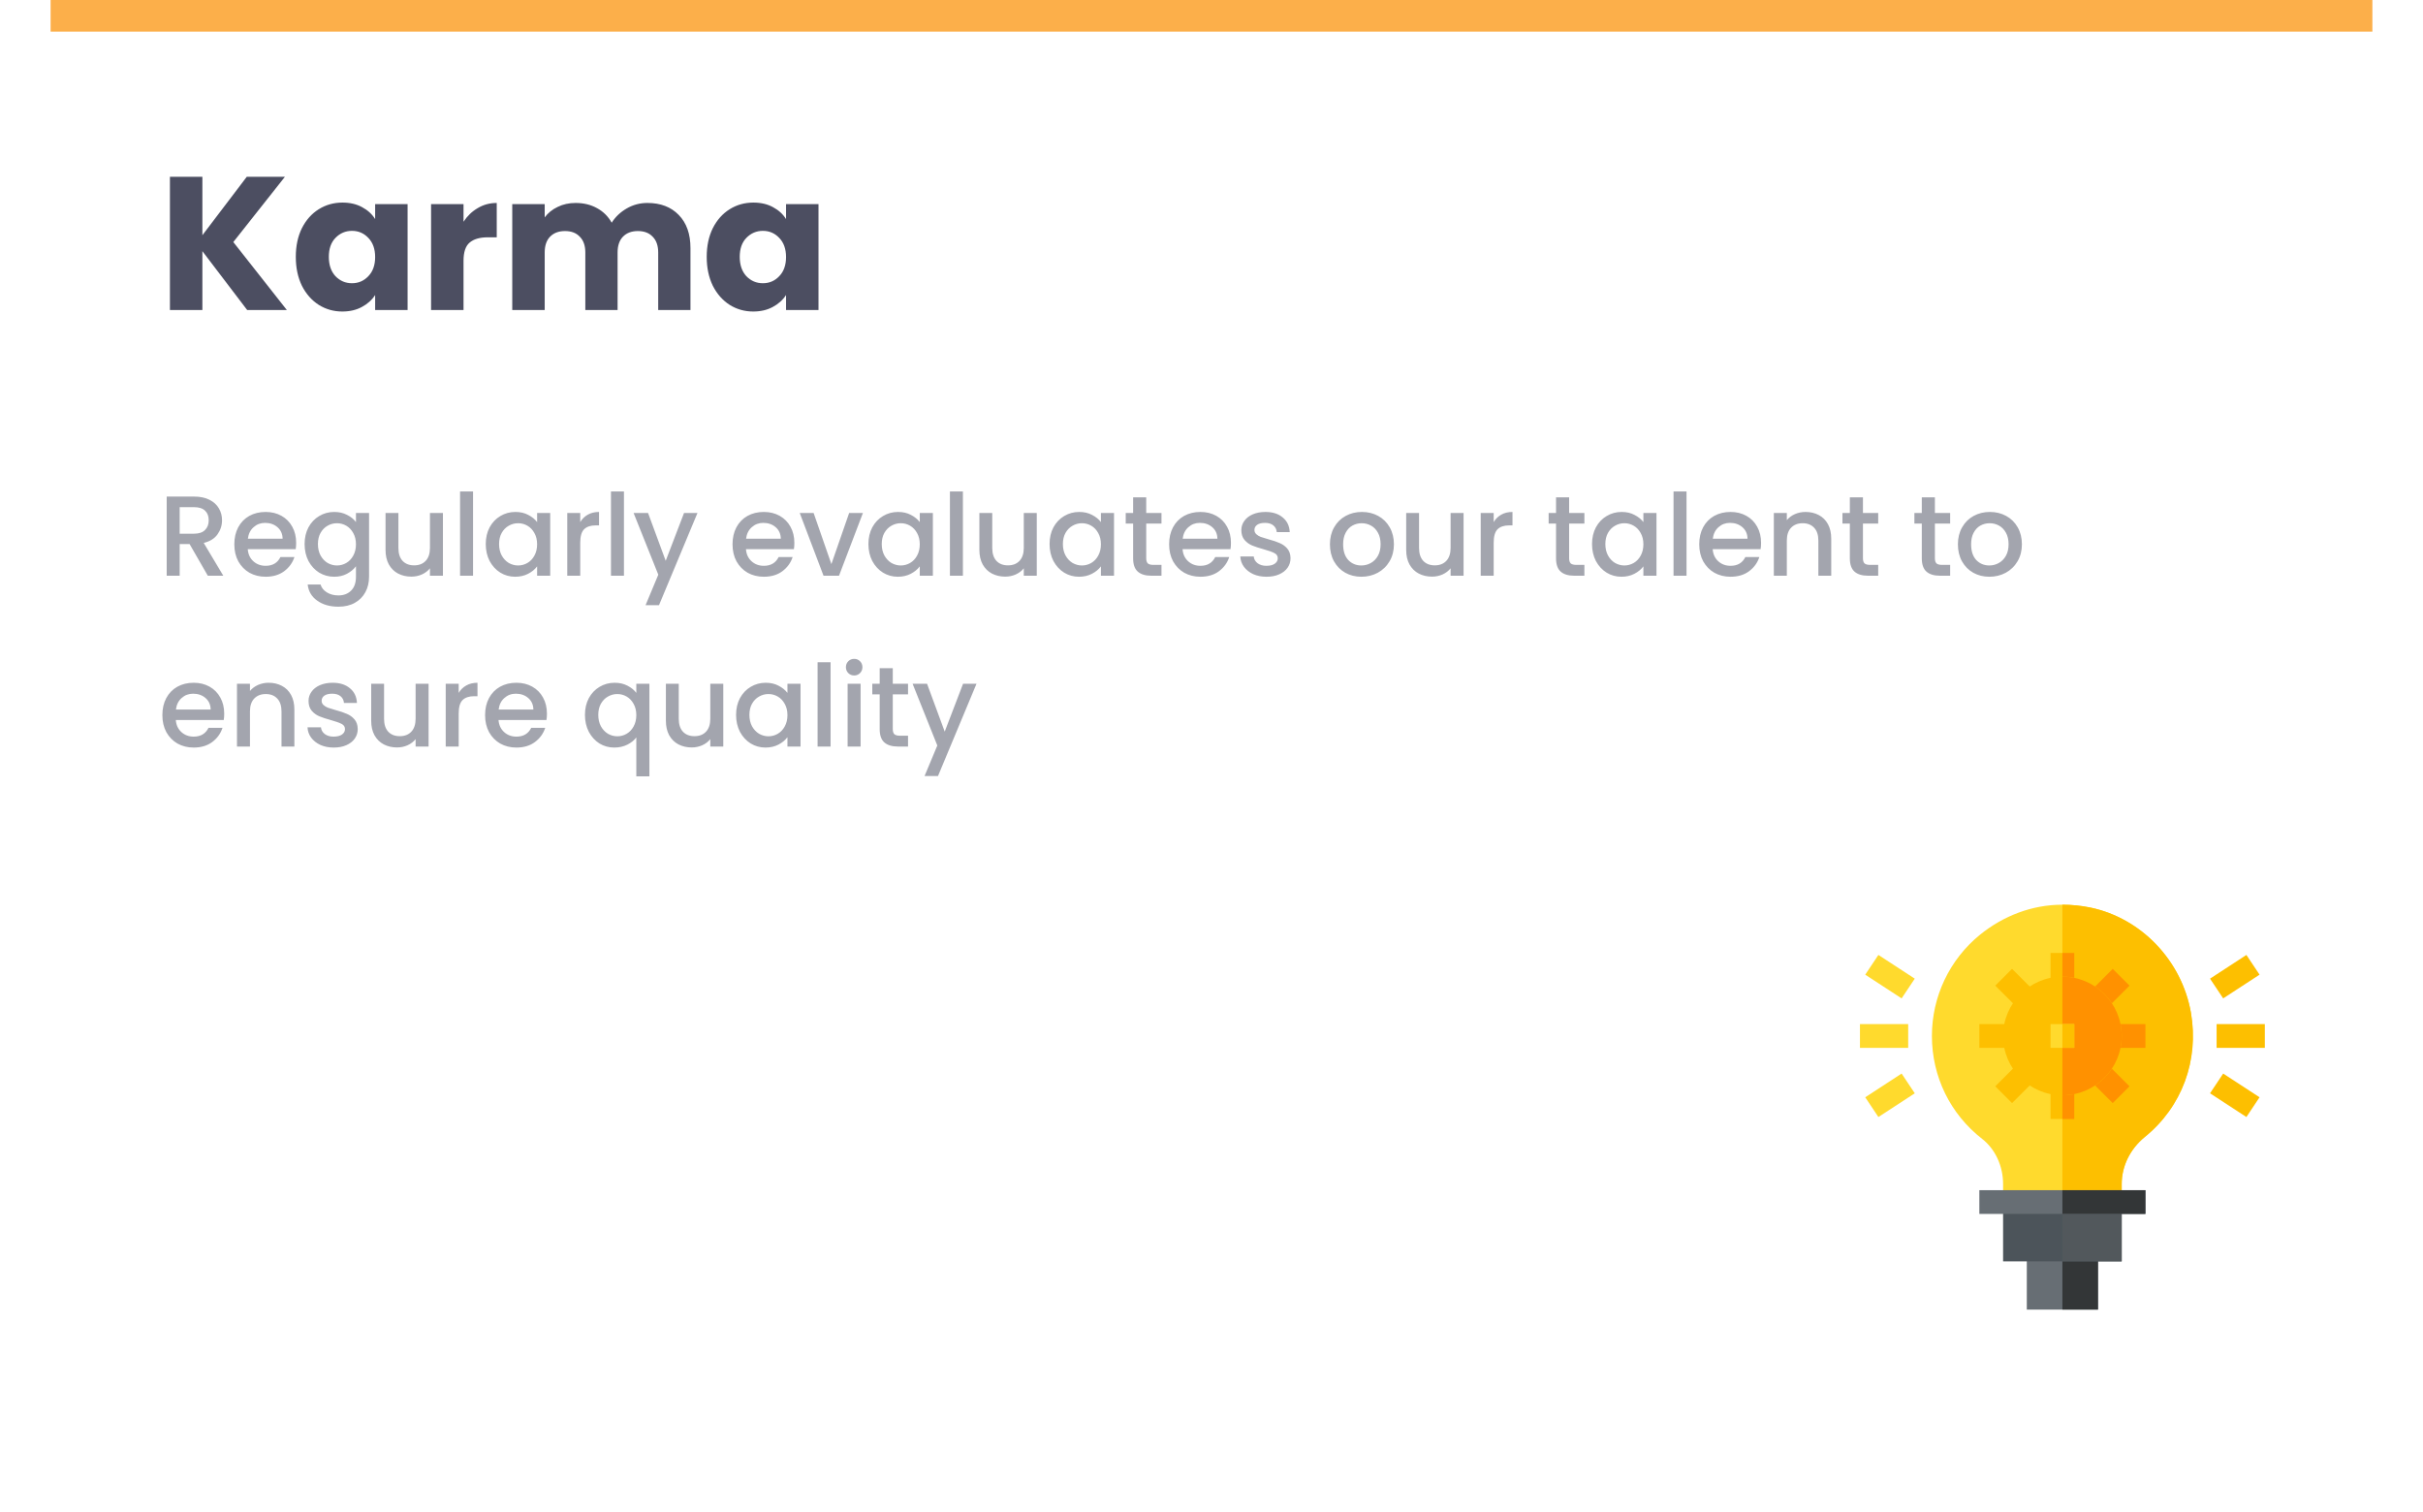 <svg width="383" height="239" viewBox="0 0 383 239" fill="none" xmlns="http://www.w3.org/2000/svg">
<g filter="url(#filter0_dd)">
<rect x="8" y="5" width="367" height="226" fill="white"/>
</g>
<line x1="8" y1="2.5" x2="375" y2="2.5" stroke="#FCAF4A" stroke-width="5"/>
<path d="M39.07 49L31.99 39.7V49H26.86V27.94H31.99V37.18L39.01 27.94H45.04L36.88 38.26L45.34 49H39.07ZM46.758 40.6C46.758 38.88 47.078 37.37 47.718 36.07C48.378 34.77 49.268 33.77 50.388 33.07C51.508 32.37 52.758 32.02 54.138 32.02C55.318 32.02 56.348 32.26 57.228 32.74C58.128 33.22 58.818 33.85 59.298 34.63V32.26H64.428V49H59.298V46.63C58.798 47.41 58.098 48.04 57.198 48.52C56.318 49 55.288 49.24 54.108 49.24C52.748 49.24 51.508 48.89 50.388 48.19C49.268 47.47 48.378 46.46 47.718 45.16C47.078 43.84 46.758 42.32 46.758 40.6ZM59.298 40.63C59.298 39.35 58.938 38.34 58.218 37.6C57.518 36.86 56.658 36.49 55.638 36.49C54.618 36.49 53.748 36.86 53.028 37.6C52.328 38.32 51.978 39.32 51.978 40.6C51.978 41.88 52.328 42.9 53.028 43.66C53.748 44.4 54.618 44.77 55.638 44.77C56.658 44.77 57.518 44.4 58.218 43.66C58.938 42.92 59.298 41.91 59.298 40.63ZM73.269 35.05C73.869 34.13 74.619 33.41 75.519 32.89C76.419 32.35 77.419 32.08 78.519 32.08V37.51H77.109C75.829 37.51 74.869 37.79 74.229 38.35C73.589 38.89 73.269 39.85 73.269 41.23V49H68.139V32.26H73.269V35.05ZM102.331 32.08C104.411 32.08 106.061 32.71 107.281 33.97C108.521 35.23 109.141 36.98 109.141 39.22V49H104.041V39.91C104.041 38.83 103.751 38 103.171 37.42C102.611 36.82 101.831 36.52 100.831 36.52C99.831 36.52 99.041 36.82 98.461 37.42C97.901 38 97.621 38.83 97.621 39.91V49H92.521V39.91C92.521 38.83 92.231 38 91.651 37.42C91.091 36.82 90.311 36.52 89.311 36.52C88.311 36.52 87.521 36.82 86.941 37.42C86.381 38 86.101 38.83 86.101 39.91V49H80.971V32.26H86.101V34.36C86.621 33.66 87.301 33.11 88.141 32.71C88.981 32.29 89.931 32.08 90.991 32.08C92.251 32.08 93.371 32.35 94.351 32.89C95.351 33.43 96.131 34.2 96.691 35.2C97.271 34.28 98.061 33.53 99.061 32.95C100.061 32.37 101.151 32.08 102.331 32.08ZM111.709 40.6C111.709 38.88 112.029 37.37 112.669 36.07C113.329 34.77 114.219 33.77 115.339 33.07C116.459 32.37 117.709 32.02 119.089 32.02C120.269 32.02 121.299 32.26 122.179 32.74C123.079 33.22 123.769 33.85 124.249 34.63V32.26H129.379V49H124.249V46.63C123.749 47.41 123.049 48.04 122.149 48.52C121.269 49 120.239 49.24 119.059 49.24C117.699 49.24 116.459 48.89 115.339 48.19C114.219 47.47 113.329 46.46 112.669 45.16C112.029 43.84 111.709 42.32 111.709 40.6ZM124.249 40.63C124.249 39.35 123.889 38.34 123.169 37.6C122.469 36.86 121.609 36.49 120.589 36.49C119.569 36.49 118.699 36.86 117.979 37.6C117.279 38.32 116.929 39.32 116.929 40.6C116.929 41.88 117.279 42.9 117.979 43.66C118.699 44.4 119.569 44.77 120.589 44.77C121.609 44.77 122.469 44.4 123.169 43.66C123.889 42.92 124.249 41.91 124.249 40.63Z" fill="#4C4E61"/>
<path d="M32.848 91L29.968 85.996H28.402V91H26.35V78.49H30.67C31.63 78.49 32.44 78.658 33.1 78.994C33.772 79.33 34.27 79.78 34.594 80.344C34.93 80.908 35.098 81.538 35.098 82.234C35.098 83.05 34.858 83.794 34.378 84.466C33.91 85.126 33.184 85.576 32.2 85.816L35.296 91H32.848ZM28.402 84.358H30.67C31.438 84.358 32.014 84.166 32.398 83.782C32.794 83.398 32.992 82.882 32.992 82.234C32.992 81.586 32.8 81.082 32.416 80.722C32.032 80.35 31.45 80.164 30.67 80.164H28.402V84.358ZM46.813 85.798C46.813 86.17 46.789 86.506 46.741 86.806H39.163C39.223 87.598 39.517 88.234 40.045 88.714C40.573 89.194 41.221 89.434 41.989 89.434C43.093 89.434 43.873 88.972 44.329 88.048H46.543C46.243 88.96 45.697 89.71 44.905 90.298C44.125 90.874 43.153 91.162 41.989 91.162C41.041 91.162 40.189 90.952 39.433 90.532C38.689 90.1 38.101 89.5 37.669 88.732C37.249 87.952 37.039 87.052 37.039 86.032C37.039 85.012 37.243 84.118 37.651 83.35C38.071 82.57 38.653 81.97 39.397 81.55C40.153 81.13 41.017 80.92 41.989 80.92C42.925 80.92 43.759 81.124 44.491 81.532C45.223 81.94 45.793 82.516 46.201 83.26C46.609 83.992 46.813 84.838 46.813 85.798ZM44.671 85.15C44.659 84.394 44.389 83.788 43.861 83.332C43.333 82.876 42.679 82.648 41.899 82.648C41.191 82.648 40.585 82.876 40.081 83.332C39.577 83.776 39.277 84.382 39.181 85.15H44.671ZM52.828 80.92C53.596 80.92 54.274 81.076 54.862 81.388C55.462 81.688 55.93 82.066 56.266 82.522V81.082H58.336V91.162C58.336 92.074 58.144 92.884 57.76 93.592C57.376 94.312 56.818 94.876 56.086 95.284C55.366 95.692 54.502 95.896 53.494 95.896C52.15 95.896 51.034 95.578 50.146 94.942C49.258 94.318 48.754 93.466 48.634 92.386H50.668C50.824 92.902 51.154 93.316 51.658 93.628C52.174 93.952 52.786 94.114 53.494 94.114C54.322 94.114 54.988 93.862 55.492 93.358C56.008 92.854 56.266 92.122 56.266 91.162V89.506C55.918 89.974 55.444 90.37 54.844 90.694C54.256 91.006 53.584 91.162 52.828 91.162C51.964 91.162 51.172 90.946 50.452 90.514C49.744 90.07 49.18 89.458 48.76 88.678C48.352 87.886 48.148 86.992 48.148 85.996C48.148 85 48.352 84.118 48.76 83.35C49.18 82.582 49.744 81.988 50.452 81.568C51.172 81.136 51.964 80.92 52.828 80.92ZM56.266 86.032C56.266 85.348 56.122 84.754 55.834 84.25C55.558 83.746 55.192 83.362 54.736 83.098C54.28 82.834 53.788 82.702 53.26 82.702C52.732 82.702 52.24 82.834 51.784 83.098C51.328 83.35 50.956 83.728 50.668 84.232C50.392 84.724 50.254 85.312 50.254 85.996C50.254 86.68 50.392 87.28 50.668 87.796C50.956 88.312 51.328 88.708 51.784 88.984C52.252 89.248 52.744 89.38 53.26 89.38C53.788 89.38 54.28 89.248 54.736 88.984C55.192 88.72 55.558 88.336 55.834 87.832C56.122 87.316 56.266 86.716 56.266 86.032ZM70.014 81.082V91H67.962V89.83C67.638 90.238 67.212 90.562 66.684 90.802C66.168 91.03 65.616 91.144 65.028 91.144C64.248 91.144 63.546 90.982 62.922 90.658C62.31 90.334 61.824 89.854 61.464 89.218C61.116 88.582 60.942 87.814 60.942 86.914V81.082H62.976V86.608C62.976 87.496 63.198 88.18 63.642 88.66C64.086 89.128 64.692 89.362 65.46 89.362C66.228 89.362 66.834 89.128 67.278 88.66C67.734 88.18 67.962 87.496 67.962 86.608V81.082H70.014ZM74.773 77.68V91H72.721V77.68H74.773ZM76.783 85.996C76.783 85 76.987 84.118 77.395 83.35C77.815 82.582 78.379 81.988 79.087 81.568C79.807 81.136 80.599 80.92 81.463 80.92C82.243 80.92 82.921 81.076 83.497 81.388C84.085 81.688 84.553 82.066 84.901 82.522V81.082H86.971V91H84.901V89.524C84.553 89.992 84.079 90.382 83.479 90.694C82.879 91.006 82.195 91.162 81.427 91.162C80.575 91.162 79.795 90.946 79.087 90.514C78.379 90.07 77.815 89.458 77.395 88.678C76.987 87.886 76.783 86.992 76.783 85.996ZM84.901 86.032C84.901 85.348 84.757 84.754 84.469 84.25C84.193 83.746 83.827 83.362 83.371 83.098C82.915 82.834 82.423 82.702 81.895 82.702C81.367 82.702 80.875 82.834 80.419 83.098C79.963 83.35 79.591 83.728 79.303 84.232C79.027 84.724 78.889 85.312 78.889 85.996C78.889 86.68 79.027 87.28 79.303 87.796C79.591 88.312 79.963 88.708 80.419 88.984C80.887 89.248 81.379 89.38 81.895 89.38C82.423 89.38 82.915 89.248 83.371 88.984C83.827 88.72 84.193 88.336 84.469 87.832C84.757 87.316 84.901 86.716 84.901 86.032ZM91.718 82.522C92.018 82.018 92.414 81.628 92.906 81.352C93.41 81.064 94.004 80.92 94.688 80.92V83.044H94.166C93.362 83.044 92.75 83.248 92.33 83.656C91.922 84.064 91.718 84.772 91.718 85.78V91H89.666V81.082H91.718V82.522ZM98.627 77.68V91H96.575V77.68H98.627ZM110.249 81.082L104.165 95.662H102.041L104.057 90.838L100.151 81.082H102.437L105.227 88.642L108.125 81.082H110.249ZM125.563 85.798C125.563 86.17 125.539 86.506 125.491 86.806H117.913C117.973 87.598 118.267 88.234 118.795 88.714C119.323 89.194 119.971 89.434 120.739 89.434C121.843 89.434 122.623 88.972 123.079 88.048H125.293C124.993 88.96 124.447 89.71 123.655 90.298C122.875 90.874 121.903 91.162 120.739 91.162C119.791 91.162 118.939 90.952 118.183 90.532C117.439 90.1 116.851 89.5 116.419 88.732C115.999 87.952 115.789 87.052 115.789 86.032C115.789 85.012 115.993 84.118 116.401 83.35C116.821 82.57 117.403 81.97 118.147 81.55C118.903 81.13 119.767 80.92 120.739 80.92C121.675 80.92 122.509 81.124 123.241 81.532C123.973 81.94 124.543 82.516 124.951 83.26C125.359 83.992 125.563 84.838 125.563 85.798ZM123.421 85.15C123.409 84.394 123.139 83.788 122.611 83.332C122.083 82.876 121.429 82.648 120.649 82.648C119.941 82.648 119.335 82.876 118.831 83.332C118.327 83.776 118.027 84.382 117.931 85.15H123.421ZM131.416 89.164L134.224 81.082H136.402L132.622 91H130.174L126.412 81.082H128.608L131.416 89.164ZM137.27 85.996C137.27 85 137.474 84.118 137.882 83.35C138.302 82.582 138.866 81.988 139.574 81.568C140.294 81.136 141.086 80.92 141.95 80.92C142.73 80.92 143.408 81.076 143.984 81.388C144.572 81.688 145.04 82.066 145.388 82.522V81.082H147.458V91H145.388V89.524C145.04 89.992 144.566 90.382 143.966 90.694C143.366 91.006 142.682 91.162 141.914 91.162C141.062 91.162 140.282 90.946 139.574 90.514C138.866 90.07 138.302 89.458 137.882 88.678C137.474 87.886 137.27 86.992 137.27 85.996ZM145.388 86.032C145.388 85.348 145.244 84.754 144.956 84.25C144.68 83.746 144.314 83.362 143.858 83.098C143.402 82.834 142.91 82.702 142.382 82.702C141.854 82.702 141.362 82.834 140.906 83.098C140.45 83.35 140.078 83.728 139.79 84.232C139.514 84.724 139.376 85.312 139.376 85.996C139.376 86.68 139.514 87.28 139.79 87.796C140.078 88.312 140.45 88.708 140.906 88.984C141.374 89.248 141.866 89.38 142.382 89.38C142.91 89.38 143.402 89.248 143.858 88.984C144.314 88.72 144.68 88.336 144.956 87.832C145.244 87.316 145.388 86.716 145.388 86.032ZM152.205 77.68V91H150.153V77.68H152.205ZM163.881 81.082V91H161.829V89.83C161.505 90.238 161.079 90.562 160.551 90.802C160.035 91.03 159.483 91.144 158.895 91.144C158.115 91.144 157.413 90.982 156.789 90.658C156.177 90.334 155.691 89.854 155.331 89.218C154.983 88.582 154.809 87.814 154.809 86.914V81.082H156.843V86.608C156.843 87.496 157.065 88.18 157.509 88.66C157.953 89.128 158.559 89.362 159.327 89.362C160.095 89.362 160.701 89.128 161.145 88.66C161.601 88.18 161.829 87.496 161.829 86.608V81.082H163.881ZM165.904 85.996C165.904 85 166.108 84.118 166.516 83.35C166.936 82.582 167.5 81.988 168.208 81.568C168.928 81.136 169.72 80.92 170.584 80.92C171.364 80.92 172.042 81.076 172.618 81.388C173.206 81.688 173.674 82.066 174.022 82.522V81.082H176.092V91H174.022V89.524C173.674 89.992 173.2 90.382 172.6 90.694C172 91.006 171.316 91.162 170.548 91.162C169.696 91.162 168.916 90.946 168.208 90.514C167.5 90.07 166.936 89.458 166.516 88.678C166.108 87.886 165.904 86.992 165.904 85.996ZM174.022 86.032C174.022 85.348 173.878 84.754 173.59 84.25C173.314 83.746 172.948 83.362 172.492 83.098C172.036 82.834 171.544 82.702 171.016 82.702C170.488 82.702 169.996 82.834 169.54 83.098C169.084 83.35 168.712 83.728 168.424 84.232C168.148 84.724 168.01 85.312 168.01 85.996C168.01 86.68 168.148 87.28 168.424 87.796C168.712 88.312 169.084 88.708 169.54 88.984C170.008 89.248 170.5 89.38 171.016 89.38C171.544 89.38 172.036 89.248 172.492 88.984C172.948 88.72 173.314 88.336 173.59 87.832C173.878 87.316 174.022 86.716 174.022 86.032ZM181.182 82.756V88.246C181.182 88.618 181.266 88.888 181.434 89.056C181.614 89.212 181.914 89.29 182.334 89.29H183.594V91H181.974C181.05 91 180.342 90.784 179.85 90.352C179.358 89.92 179.112 89.218 179.112 88.246V82.756H177.942V81.082H179.112V78.616H181.182V81.082H183.594V82.756H181.182ZM194.575 85.798C194.575 86.17 194.551 86.506 194.503 86.806H186.925C186.985 87.598 187.279 88.234 187.807 88.714C188.335 89.194 188.983 89.434 189.751 89.434C190.855 89.434 191.635 88.972 192.091 88.048H194.305C194.005 88.96 193.459 89.71 192.667 90.298C191.887 90.874 190.915 91.162 189.751 91.162C188.803 91.162 187.951 90.952 187.195 90.532C186.451 90.1 185.863 89.5 185.431 88.732C185.011 87.952 184.801 87.052 184.801 86.032C184.801 85.012 185.005 84.118 185.413 83.35C185.833 82.57 186.415 81.97 187.159 81.55C187.915 81.13 188.779 80.92 189.751 80.92C190.687 80.92 191.521 81.124 192.253 81.532C192.985 81.94 193.555 82.516 193.963 83.26C194.371 83.992 194.575 84.838 194.575 85.798ZM192.433 85.15C192.421 84.394 192.151 83.788 191.623 83.332C191.095 82.876 190.441 82.648 189.661 82.648C188.953 82.648 188.347 82.876 187.843 83.332C187.339 83.776 187.039 84.382 186.943 85.15H192.433ZM200.194 91.162C199.414 91.162 198.712 91.024 198.088 90.748C197.476 90.46 196.99 90.076 196.63 89.596C196.27 89.104 196.078 88.558 196.054 87.958H198.178C198.214 88.378 198.412 88.732 198.772 89.02C199.144 89.296 199.606 89.434 200.158 89.434C200.734 89.434 201.178 89.326 201.49 89.11C201.814 88.882 201.976 88.594 201.976 88.246C201.976 87.874 201.796 87.598 201.436 87.418C201.088 87.238 200.53 87.04 199.762 86.824C199.018 86.62 198.412 86.422 197.944 86.23C197.476 86.038 197.068 85.744 196.72 85.348C196.384 84.952 196.216 84.43 196.216 83.782C196.216 83.254 196.372 82.774 196.684 82.342C196.996 81.898 197.44 81.55 198.016 81.298C198.604 81.046 199.276 80.92 200.032 80.92C201.16 80.92 202.066 81.208 202.75 81.784C203.446 82.348 203.818 83.122 203.866 84.106H201.814C201.778 83.662 201.598 83.308 201.274 83.044C200.95 82.78 200.512 82.648 199.96 82.648C199.42 82.648 199.006 82.75 198.718 82.954C198.43 83.158 198.286 83.428 198.286 83.764C198.286 84.028 198.382 84.25 198.574 84.43C198.766 84.61 199 84.754 199.276 84.862C199.552 84.958 199.96 85.084 200.5 85.24C201.22 85.432 201.808 85.63 202.264 85.834C202.732 86.026 203.134 86.314 203.47 86.698C203.806 87.082 203.98 87.592 203.992 88.228C203.992 88.792 203.836 89.296 203.524 89.74C203.212 90.184 202.768 90.532 202.192 90.784C201.628 91.036 200.962 91.162 200.194 91.162ZM215.187 91.162C214.251 91.162 213.405 90.952 212.649 90.532C211.893 90.1 211.299 89.5 210.867 88.732C210.435 87.952 210.219 87.052 210.219 86.032C210.219 85.024 210.441 84.13 210.885 83.35C211.329 82.57 211.935 81.97 212.703 81.55C213.471 81.13 214.329 80.92 215.277 80.92C216.225 80.92 217.083 81.13 217.851 81.55C218.619 81.97 219.225 82.57 219.669 83.35C220.113 84.13 220.335 85.024 220.335 86.032C220.335 87.04 220.107 87.934 219.651 88.714C219.195 89.494 218.571 90.1 217.779 90.532C216.999 90.952 216.135 91.162 215.187 91.162ZM215.187 89.38C215.715 89.38 216.207 89.254 216.663 89.002C217.131 88.75 217.509 88.372 217.797 87.868C218.085 87.364 218.229 86.752 218.229 86.032C218.229 85.312 218.091 84.706 217.815 84.214C217.539 83.71 217.173 83.332 216.717 83.08C216.261 82.828 215.769 82.702 215.241 82.702C214.713 82.702 214.221 82.828 213.765 83.08C213.321 83.332 212.967 83.71 212.703 84.214C212.439 84.706 212.307 85.312 212.307 86.032C212.307 87.1 212.577 87.928 213.117 88.516C213.669 89.092 214.359 89.38 215.187 89.38ZM231.346 81.082V91H229.294V89.83C228.97 90.238 228.544 90.562 228.016 90.802C227.5 91.03 226.948 91.144 226.36 91.144C225.58 91.144 224.878 90.982 224.254 90.658C223.642 90.334 223.156 89.854 222.796 89.218C222.448 88.582 222.274 87.814 222.274 86.914V81.082H224.308V86.608C224.308 87.496 224.53 88.18 224.974 88.66C225.418 89.128 226.024 89.362 226.792 89.362C227.56 89.362 228.166 89.128 228.61 88.66C229.066 88.18 229.294 87.496 229.294 86.608V81.082H231.346ZM236.105 82.522C236.405 82.018 236.801 81.628 237.293 81.352C237.797 81.064 238.391 80.92 239.075 80.92V83.044H238.553C237.749 83.044 237.137 83.248 236.717 83.656C236.309 84.064 236.105 84.772 236.105 85.78V91H234.053V81.082H236.105V82.522ZM248.031 82.756V88.246C248.031 88.618 248.115 88.888 248.283 89.056C248.463 89.212 248.763 89.29 249.183 89.29H250.443V91H248.823C247.899 91 247.191 90.784 246.699 90.352C246.207 89.92 245.961 89.218 245.961 88.246V82.756H244.791V81.082H245.961V78.616H248.031V81.082H250.443V82.756H248.031ZM251.65 85.996C251.65 85 251.854 84.118 252.262 83.35C252.682 82.582 253.246 81.988 253.954 81.568C254.674 81.136 255.466 80.92 256.33 80.92C257.11 80.92 257.788 81.076 258.364 81.388C258.952 81.688 259.42 82.066 259.768 82.522V81.082H261.838V91H259.768V89.524C259.42 89.992 258.946 90.382 258.346 90.694C257.746 91.006 257.062 91.162 256.294 91.162C255.442 91.162 254.662 90.946 253.954 90.514C253.246 90.07 252.682 89.458 252.262 88.678C251.854 87.886 251.65 86.992 251.65 85.996ZM259.768 86.032C259.768 85.348 259.624 84.754 259.336 84.25C259.06 83.746 258.694 83.362 258.238 83.098C257.782 82.834 257.29 82.702 256.762 82.702C256.234 82.702 255.742 82.834 255.286 83.098C254.83 83.35 254.458 83.728 254.17 84.232C253.894 84.724 253.756 85.312 253.756 85.996C253.756 86.68 253.894 87.28 254.17 87.796C254.458 88.312 254.83 88.708 255.286 88.984C255.754 89.248 256.246 89.38 256.762 89.38C257.29 89.38 257.782 89.248 258.238 88.984C258.694 88.72 259.06 88.336 259.336 87.832C259.624 87.316 259.768 86.716 259.768 86.032ZM266.586 77.68V91H264.534V77.68H266.586ZM278.37 85.798C278.37 86.17 278.346 86.506 278.298 86.806H270.72C270.78 87.598 271.074 88.234 271.602 88.714C272.13 89.194 272.778 89.434 273.546 89.434C274.65 89.434 275.43 88.972 275.886 88.048H278.1C277.8 88.96 277.254 89.71 276.462 90.298C275.682 90.874 274.71 91.162 273.546 91.162C272.598 91.162 271.746 90.952 270.99 90.532C270.246 90.1 269.658 89.5 269.226 88.732C268.806 87.952 268.596 87.052 268.596 86.032C268.596 85.012 268.8 84.118 269.208 83.35C269.628 82.57 270.21 81.97 270.954 81.55C271.71 81.13 272.574 80.92 273.546 80.92C274.482 80.92 275.316 81.124 276.048 81.532C276.78 81.94 277.35 82.516 277.758 83.26C278.166 83.992 278.37 84.838 278.37 85.798ZM276.228 85.15C276.216 84.394 275.946 83.788 275.418 83.332C274.89 82.876 274.236 82.648 273.456 82.648C272.748 82.648 272.142 82.876 271.638 83.332C271.134 83.776 270.834 84.382 270.738 85.15H276.228ZM285.393 80.92C286.173 80.92 286.869 81.082 287.481 81.406C288.105 81.73 288.591 82.21 288.939 82.846C289.287 83.482 289.461 84.25 289.461 85.15V91H287.427V85.456C287.427 84.568 287.205 83.89 286.761 83.422C286.317 82.942 285.711 82.702 284.943 82.702C284.175 82.702 283.563 82.942 283.107 83.422C282.663 83.89 282.441 84.568 282.441 85.456V91H280.389V81.082H282.441V82.216C282.777 81.808 283.203 81.49 283.719 81.262C284.247 81.034 284.805 80.92 285.393 80.92ZM294.473 82.756V88.246C294.473 88.618 294.557 88.888 294.725 89.056C294.905 89.212 295.205 89.29 295.625 89.29H296.885V91H295.265C294.341 91 293.633 90.784 293.141 90.352C292.649 89.92 292.403 89.218 292.403 88.246V82.756H291.233V81.082H292.403V78.616H294.473V81.082H296.885V82.756H294.473ZM305.846 82.756V88.246C305.846 88.618 305.93 88.888 306.098 89.056C306.278 89.212 306.578 89.29 306.998 89.29H308.258V91H306.638C305.714 91 305.006 90.784 304.514 90.352C304.022 89.92 303.776 89.218 303.776 88.246V82.756H302.606V81.082H303.776V78.616H305.846V81.082H308.258V82.756H305.846ZM314.451 91.162C313.515 91.162 312.669 90.952 311.913 90.532C311.157 90.1 310.563 89.5 310.131 88.732C309.699 87.952 309.483 87.052 309.483 86.032C309.483 85.024 309.705 84.13 310.149 83.35C310.593 82.57 311.199 81.97 311.967 81.55C312.735 81.13 313.593 80.92 314.541 80.92C315.489 80.92 316.347 81.13 317.115 81.55C317.883 81.97 318.489 82.57 318.933 83.35C319.377 84.13 319.599 85.024 319.599 86.032C319.599 87.04 319.371 87.934 318.915 88.714C318.459 89.494 317.835 90.1 317.043 90.532C316.263 90.952 315.399 91.162 314.451 91.162ZM314.451 89.38C314.979 89.38 315.471 89.254 315.927 89.002C316.395 88.75 316.773 88.372 317.061 87.868C317.349 87.364 317.493 86.752 317.493 86.032C317.493 85.312 317.355 84.706 317.079 84.214C316.803 83.71 316.437 83.332 315.981 83.08C315.525 82.828 315.033 82.702 314.505 82.702C313.977 82.702 313.485 82.828 313.029 83.08C312.585 83.332 312.231 83.71 311.967 84.214C311.703 84.706 311.571 85.312 311.571 86.032C311.571 87.1 311.841 87.928 312.381 88.516C312.933 89.092 313.623 89.38 314.451 89.38ZM35.44 112.798C35.44 113.17 35.416 113.506 35.368 113.806H27.79C27.85 114.598 28.144 115.234 28.672 115.714C29.2 116.194 29.848 116.434 30.616 116.434C31.72 116.434 32.5 115.972 32.956 115.048H35.17C34.87 115.96 34.324 116.71 33.532 117.298C32.752 117.874 31.78 118.162 30.616 118.162C29.668 118.162 28.816 117.952 28.06 117.532C27.316 117.1 26.728 116.5 26.296 115.732C25.876 114.952 25.666 114.052 25.666 113.032C25.666 112.012 25.87 111.118 26.278 110.35C26.698 109.57 27.28 108.97 28.024 108.55C28.78 108.13 29.644 107.92 30.616 107.92C31.552 107.92 32.386 108.124 33.118 108.532C33.85 108.94 34.42 109.516 34.828 110.26C35.236 110.992 35.44 111.838 35.44 112.798ZM33.298 112.15C33.286 111.394 33.016 110.788 32.488 110.332C31.96 109.876 31.306 109.648 30.526 109.648C29.818 109.648 29.212 109.876 28.708 110.332C28.204 110.776 27.904 111.382 27.808 112.15H33.298ZM42.463 107.92C43.243 107.92 43.939 108.082 44.551 108.406C45.175 108.73 45.661 109.21 46.009 109.846C46.357 110.482 46.531 111.25 46.531 112.15V118H44.497V112.456C44.497 111.568 44.275 110.89 43.831 110.422C43.387 109.942 42.781 109.702 42.013 109.702C41.245 109.702 40.633 109.942 40.177 110.422C39.733 110.89 39.511 111.568 39.511 112.456V118H37.459V108.082H39.511V109.216C39.847 108.808 40.273 108.49 40.789 108.262C41.317 108.034 41.875 107.92 42.463 107.92ZM52.749 118.162C51.969 118.162 51.267 118.024 50.643 117.748C50.031 117.46 49.545 117.076 49.185 116.596C48.825 116.104 48.633 115.558 48.609 114.958H50.733C50.769 115.378 50.967 115.732 51.327 116.02C51.699 116.296 52.161 116.434 52.713 116.434C53.289 116.434 53.733 116.326 54.045 116.11C54.369 115.882 54.531 115.594 54.531 115.246C54.531 114.874 54.351 114.598 53.991 114.418C53.643 114.238 53.085 114.04 52.317 113.824C51.573 113.62 50.967 113.422 50.499 113.23C50.031 113.038 49.623 112.744 49.275 112.348C48.939 111.952 48.771 111.43 48.771 110.782C48.771 110.254 48.927 109.774 49.239 109.342C49.551 108.898 49.995 108.55 50.571 108.298C51.159 108.046 51.831 107.92 52.587 107.92C53.715 107.92 54.621 108.208 55.305 108.784C56.001 109.348 56.373 110.122 56.421 111.106H54.369C54.333 110.662 54.153 110.308 53.829 110.044C53.505 109.78 53.067 109.648 52.515 109.648C51.975 109.648 51.561 109.75 51.273 109.954C50.985 110.158 50.841 110.428 50.841 110.764C50.841 111.028 50.937 111.25 51.129 111.43C51.321 111.61 51.555 111.754 51.831 111.862C52.107 111.958 52.515 112.084 53.055 112.24C53.775 112.432 54.363 112.63 54.819 112.834C55.287 113.026 55.689 113.314 56.025 113.698C56.361 114.082 56.535 114.592 56.547 115.228C56.547 115.792 56.391 116.296 56.079 116.74C55.767 117.184 55.323 117.532 54.747 117.784C54.183 118.036 53.517 118.162 52.749 118.162ZM67.746 108.082V118H65.694V116.83C65.37 117.238 64.944 117.562 64.416 117.802C63.9 118.03 63.348 118.144 62.76 118.144C61.98 118.144 61.278 117.982 60.654 117.658C60.042 117.334 59.556 116.854 59.196 116.218C58.848 115.582 58.674 114.814 58.674 113.914V108.082H60.708V113.608C60.708 114.496 60.93 115.18 61.374 115.66C61.818 116.128 62.424 116.362 63.192 116.362C63.96 116.362 64.566 116.128 65.01 115.66C65.466 115.18 65.694 114.496 65.694 113.608V108.082H67.746ZM72.505 109.522C72.805 109.018 73.201 108.628 73.694 108.352C74.198 108.064 74.791 107.92 75.475 107.92V110.044H74.954C74.15 110.044 73.537 110.248 73.118 110.656C72.71 111.064 72.505 111.772 72.505 112.78V118H70.454V108.082H72.505V109.522ZM86.452 112.798C86.452 113.17 86.428 113.506 86.38 113.806H78.802C78.862 114.598 79.156 115.234 79.684 115.714C80.212 116.194 80.86 116.434 81.628 116.434C82.732 116.434 83.512 115.972 83.968 115.048H86.182C85.882 115.96 85.336 116.71 84.544 117.298C83.764 117.874 82.792 118.162 81.628 118.162C80.68 118.162 79.828 117.952 79.072 117.532C78.328 117.1 77.74 116.5 77.308 115.732C76.888 114.952 76.678 114.052 76.678 113.032C76.678 112.012 76.882 111.118 77.29 110.35C77.71 109.57 78.292 108.97 79.036 108.55C79.792 108.13 80.656 107.92 81.628 107.92C82.564 107.92 83.398 108.124 84.13 108.532C84.862 108.94 85.432 109.516 85.84 110.26C86.248 110.992 86.452 111.838 86.452 112.798ZM84.31 112.15C84.298 111.394 84.028 110.788 83.5 110.332C82.972 109.876 82.318 109.648 81.538 109.648C80.83 109.648 80.224 109.876 79.72 110.332C79.216 110.776 78.916 111.382 78.82 112.15H84.31ZM92.463 112.996C92.463 112 92.667 111.118 93.075 110.35C93.495 109.582 94.059 108.988 94.767 108.568C95.487 108.136 96.285 107.92 97.161 107.92C97.929 107.92 98.607 108.076 99.195 108.388C99.795 108.7 100.257 109.078 100.581 109.522V108.082H102.651V122.716H100.581V116.56C100.257 117.004 99.789 117.382 99.177 117.694C98.565 118.006 97.869 118.162 97.089 118.162C96.237 118.162 95.457 117.946 94.749 117.514C94.053 117.07 93.495 116.458 93.075 115.678C92.667 114.886 92.463 113.992 92.463 112.996ZM100.581 113.032C100.581 112.348 100.437 111.754 100.149 111.25C99.873 110.746 99.507 110.362 99.051 110.098C98.595 109.834 98.103 109.702 97.575 109.702C97.047 109.702 96.555 109.834 96.099 110.098C95.643 110.35 95.271 110.728 94.983 111.232C94.707 111.724 94.569 112.312 94.569 112.996C94.569 113.68 94.707 114.28 94.983 114.796C95.271 115.312 95.643 115.708 96.099 115.984C96.567 116.248 97.059 116.38 97.575 116.38C98.103 116.38 98.595 116.248 99.051 115.984C99.507 115.72 99.873 115.336 100.149 114.832C100.437 114.316 100.581 113.716 100.581 113.032ZM114.328 108.082V118H112.276V116.83C111.952 117.238 111.526 117.562 110.998 117.802C110.482 118.03 109.93 118.144 109.342 118.144C108.562 118.144 107.86 117.982 107.236 117.658C106.624 117.334 106.138 116.854 105.778 116.218C105.43 115.582 105.256 114.814 105.256 113.914V108.082H107.29V113.608C107.29 114.496 107.512 115.18 107.956 115.66C108.4 116.128 109.006 116.362 109.774 116.362C110.542 116.362 111.148 116.128 111.592 115.66C112.048 115.18 112.276 114.496 112.276 113.608V108.082H114.328ZM116.352 112.996C116.352 112 116.556 111.118 116.964 110.35C117.384 109.582 117.948 108.988 118.656 108.568C119.376 108.136 120.168 107.92 121.032 107.92C121.812 107.92 122.49 108.076 123.066 108.388C123.654 108.688 124.122 109.066 124.47 109.522V108.082H126.54V118H124.47V116.524C124.122 116.992 123.648 117.382 123.048 117.694C122.448 118.006 121.764 118.162 120.996 118.162C120.144 118.162 119.364 117.946 118.656 117.514C117.948 117.07 117.384 116.458 116.964 115.678C116.556 114.886 116.352 113.992 116.352 112.996ZM124.47 113.032C124.47 112.348 124.326 111.754 124.038 111.25C123.762 110.746 123.396 110.362 122.94 110.098C122.484 109.834 121.992 109.702 121.464 109.702C120.936 109.702 120.444 109.834 119.988 110.098C119.532 110.35 119.16 110.728 118.872 111.232C118.596 111.724 118.458 112.312 118.458 112.996C118.458 113.68 118.596 114.28 118.872 114.796C119.16 115.312 119.532 115.708 119.988 115.984C120.456 116.248 120.948 116.38 121.464 116.38C121.992 116.38 122.484 116.248 122.94 115.984C123.396 115.72 123.762 115.336 124.038 114.832C124.326 114.316 124.47 113.716 124.47 113.032ZM131.287 104.68V118H129.235V104.68H131.287ZM135.025 106.768C134.653 106.768 134.341 106.642 134.089 106.39C133.837 106.138 133.711 105.826 133.711 105.454C133.711 105.082 133.837 104.77 134.089 104.518C134.341 104.266 134.653 104.14 135.025 104.14C135.385 104.14 135.691 104.266 135.943 104.518C136.195 104.77 136.321 105.082 136.321 105.454C136.321 105.826 136.195 106.138 135.943 106.39C135.691 106.642 135.385 106.768 135.025 106.768ZM136.033 108.082V118H133.981V108.082H136.033ZM141.121 109.756V115.246C141.121 115.618 141.205 115.888 141.373 116.056C141.553 116.212 141.853 116.29 142.273 116.29H143.533V118H141.913C140.989 118 140.281 117.784 139.789 117.352C139.297 116.92 139.051 116.218 139.051 115.246V109.756H137.881V108.082H139.051V105.616H141.121V108.082H143.533V109.756H141.121ZM154.352 108.082L148.268 122.662H146.144L148.16 117.838L144.254 108.082H146.54L149.33 115.642L152.228 108.082H154.352Z" fill="#A3A5AE"/>
<path d="M320.375 195.625H331.625V207H320.375V195.625Z" fill="#676E74"/>
<path d="M326 195.625H331.625V207H326V195.625Z" fill="#333637"/>
<path d="M316.625 190H335.375V199.375H316.625V190Z" fill="#4C545A"/>
<path d="M326 190H335.375V199.375H326V190Z" fill="#52585C"/>
<path d="M339.012 179.725C336.687 181.638 335.375 184.337 335.375 187.15V190H316.625V187.15C316.625 184.3 315.387 181.638 313.325 180.025C308.263 176.087 305.375 170.163 305.375 163.75C305.371 160.682 306.052 157.652 307.369 154.882C308.686 152.111 310.606 149.67 312.988 147.737C316.7 144.737 321.238 143 326 143C327.462 143 328.962 143.15 330.425 143.45C338.525 145.138 344.9 151.9 346.325 160.113C347.6 167.613 344.9 174.963 339.012 179.725Z" fill="#FFDA2D"/>
<path d="M339.012 179.725C336.687 181.638 335.375 184.337 335.375 187.15V190H326V143C327.462 143 328.962 143.15 330.425 143.45C338.525 145.138 344.9 151.9 346.325 160.113C347.6 167.613 344.9 174.963 339.012 179.725Z" fill="#FDBF00"/>
<path d="M312.875 188.125H339.125V191.875H312.875V188.125Z" fill="#676E74"/>
<path d="M333.956 153.143L336.607 155.794L332.628 159.772L329.977 157.121L333.956 153.143Z" fill="#FF9100"/>
<path d="M319.372 167.727L322.023 170.378L318.044 174.357L315.393 171.706L319.372 167.727ZM324.125 171.25H327.875V176.875H324.125V171.25Z" fill="#FDBF00"/>
<path d="M332.628 167.727L336.607 171.706L333.956 174.357L329.977 170.378L332.628 167.727ZM333.5 161.875H339.125V165.625H333.5V161.875Z" fill="#FF9100"/>
<path d="M318.044 153.143L322.023 157.122L319.372 159.772L315.393 155.794L318.044 153.143ZM312.875 161.875H318.5V165.625H312.875V161.875ZM324.125 150.625H327.875V156.25H324.125V150.625Z" fill="#FDBF00"/>
<path d="M294 161.875H301.625V165.625H294V161.875ZM300.585 157.81L294.835 154.06L296.915 150.94L302.665 154.69L300.585 157.81ZM296.915 176.56L294.835 173.44L300.585 169.69L302.665 172.81L296.915 176.56Z" fill="#FFDA2D"/>
<path d="M350.375 161.875H358V165.625H350.375V161.875ZM355.085 176.56L349.335 172.81L351.415 169.69L357.165 173.44L355.085 176.56ZM351.415 157.81L349.335 154.69L355.085 150.94L357.165 154.06L351.415 157.81Z" fill="#FDBF00"/>
<path d="M326 150.625H327.875V156.25H326V150.625ZM326 171.25H327.875V176.875H326V171.25Z" fill="#FF9100"/>
<path d="M326 188.125H339.125V191.875H326V188.125Z" fill="#333637"/>
<path d="M326 154.375C320.825 154.375 316.625 158.575 316.625 163.75C316.625 168.925 320.825 173.125 326 173.125C331.175 173.125 335.375 168.925 335.375 163.75C335.375 158.575 331.175 154.375 326 154.375Z" fill="#FDBF00"/>
<path d="M326 173.125V154.375C331.175 154.375 335.375 158.575 335.375 163.75C335.375 168.925 331.175 173.125 326 173.125Z" fill="#FF9100"/>
<path d="M324.125 161.875H327.875V165.625H324.125V161.875Z" fill="#FFDA2D"/>
<path d="M326 161.875H327.875V165.625H326V161.875Z" fill="#FDBF00"/>
<defs>
<filter id="filter0_dd" x="0" y="5" width="383" height="234" filterUnits="userSpaceOnUse" color-interpolation-filters="sRGB">
<feFlood flood-opacity="0" result="BackgroundImageFix"/>
<feColorMatrix in="SourceAlpha" type="matrix" values="0 0 0 0 0 0 0 0 0 0 0 0 0 0 0 0 0 0 127 0"/>
<feOffset dx="4" dy="4"/>
<feGaussianBlur stdDeviation="2"/>
<feColorMatrix type="matrix" values="0 0 0 0 0 0 0 0 0 0 0 0 0 0 0 0 0 0 0.25 0"/>
<feBlend mode="normal" in2="BackgroundImageFix" result="effect1_dropShadow"/>
<feColorMatrix in="SourceAlpha" type="matrix" values="0 0 0 0 0 0 0 0 0 0 0 0 0 0 0 0 0 0 127 0"/>
<feOffset dx="-4" dy="4"/>
<feGaussianBlur stdDeviation="2"/>
<feColorMatrix type="matrix" values="0 0 0 0 0 0 0 0 0 0 0 0 0 0 0 0 0 0 0.25 0"/>
<feBlend mode="normal" in2="effect1_dropShadow" result="effect2_dropShadow"/>
<feBlend mode="normal" in="SourceGraphic" in2="effect2_dropShadow" result="shape"/>
</filter>
</defs>
</svg>
